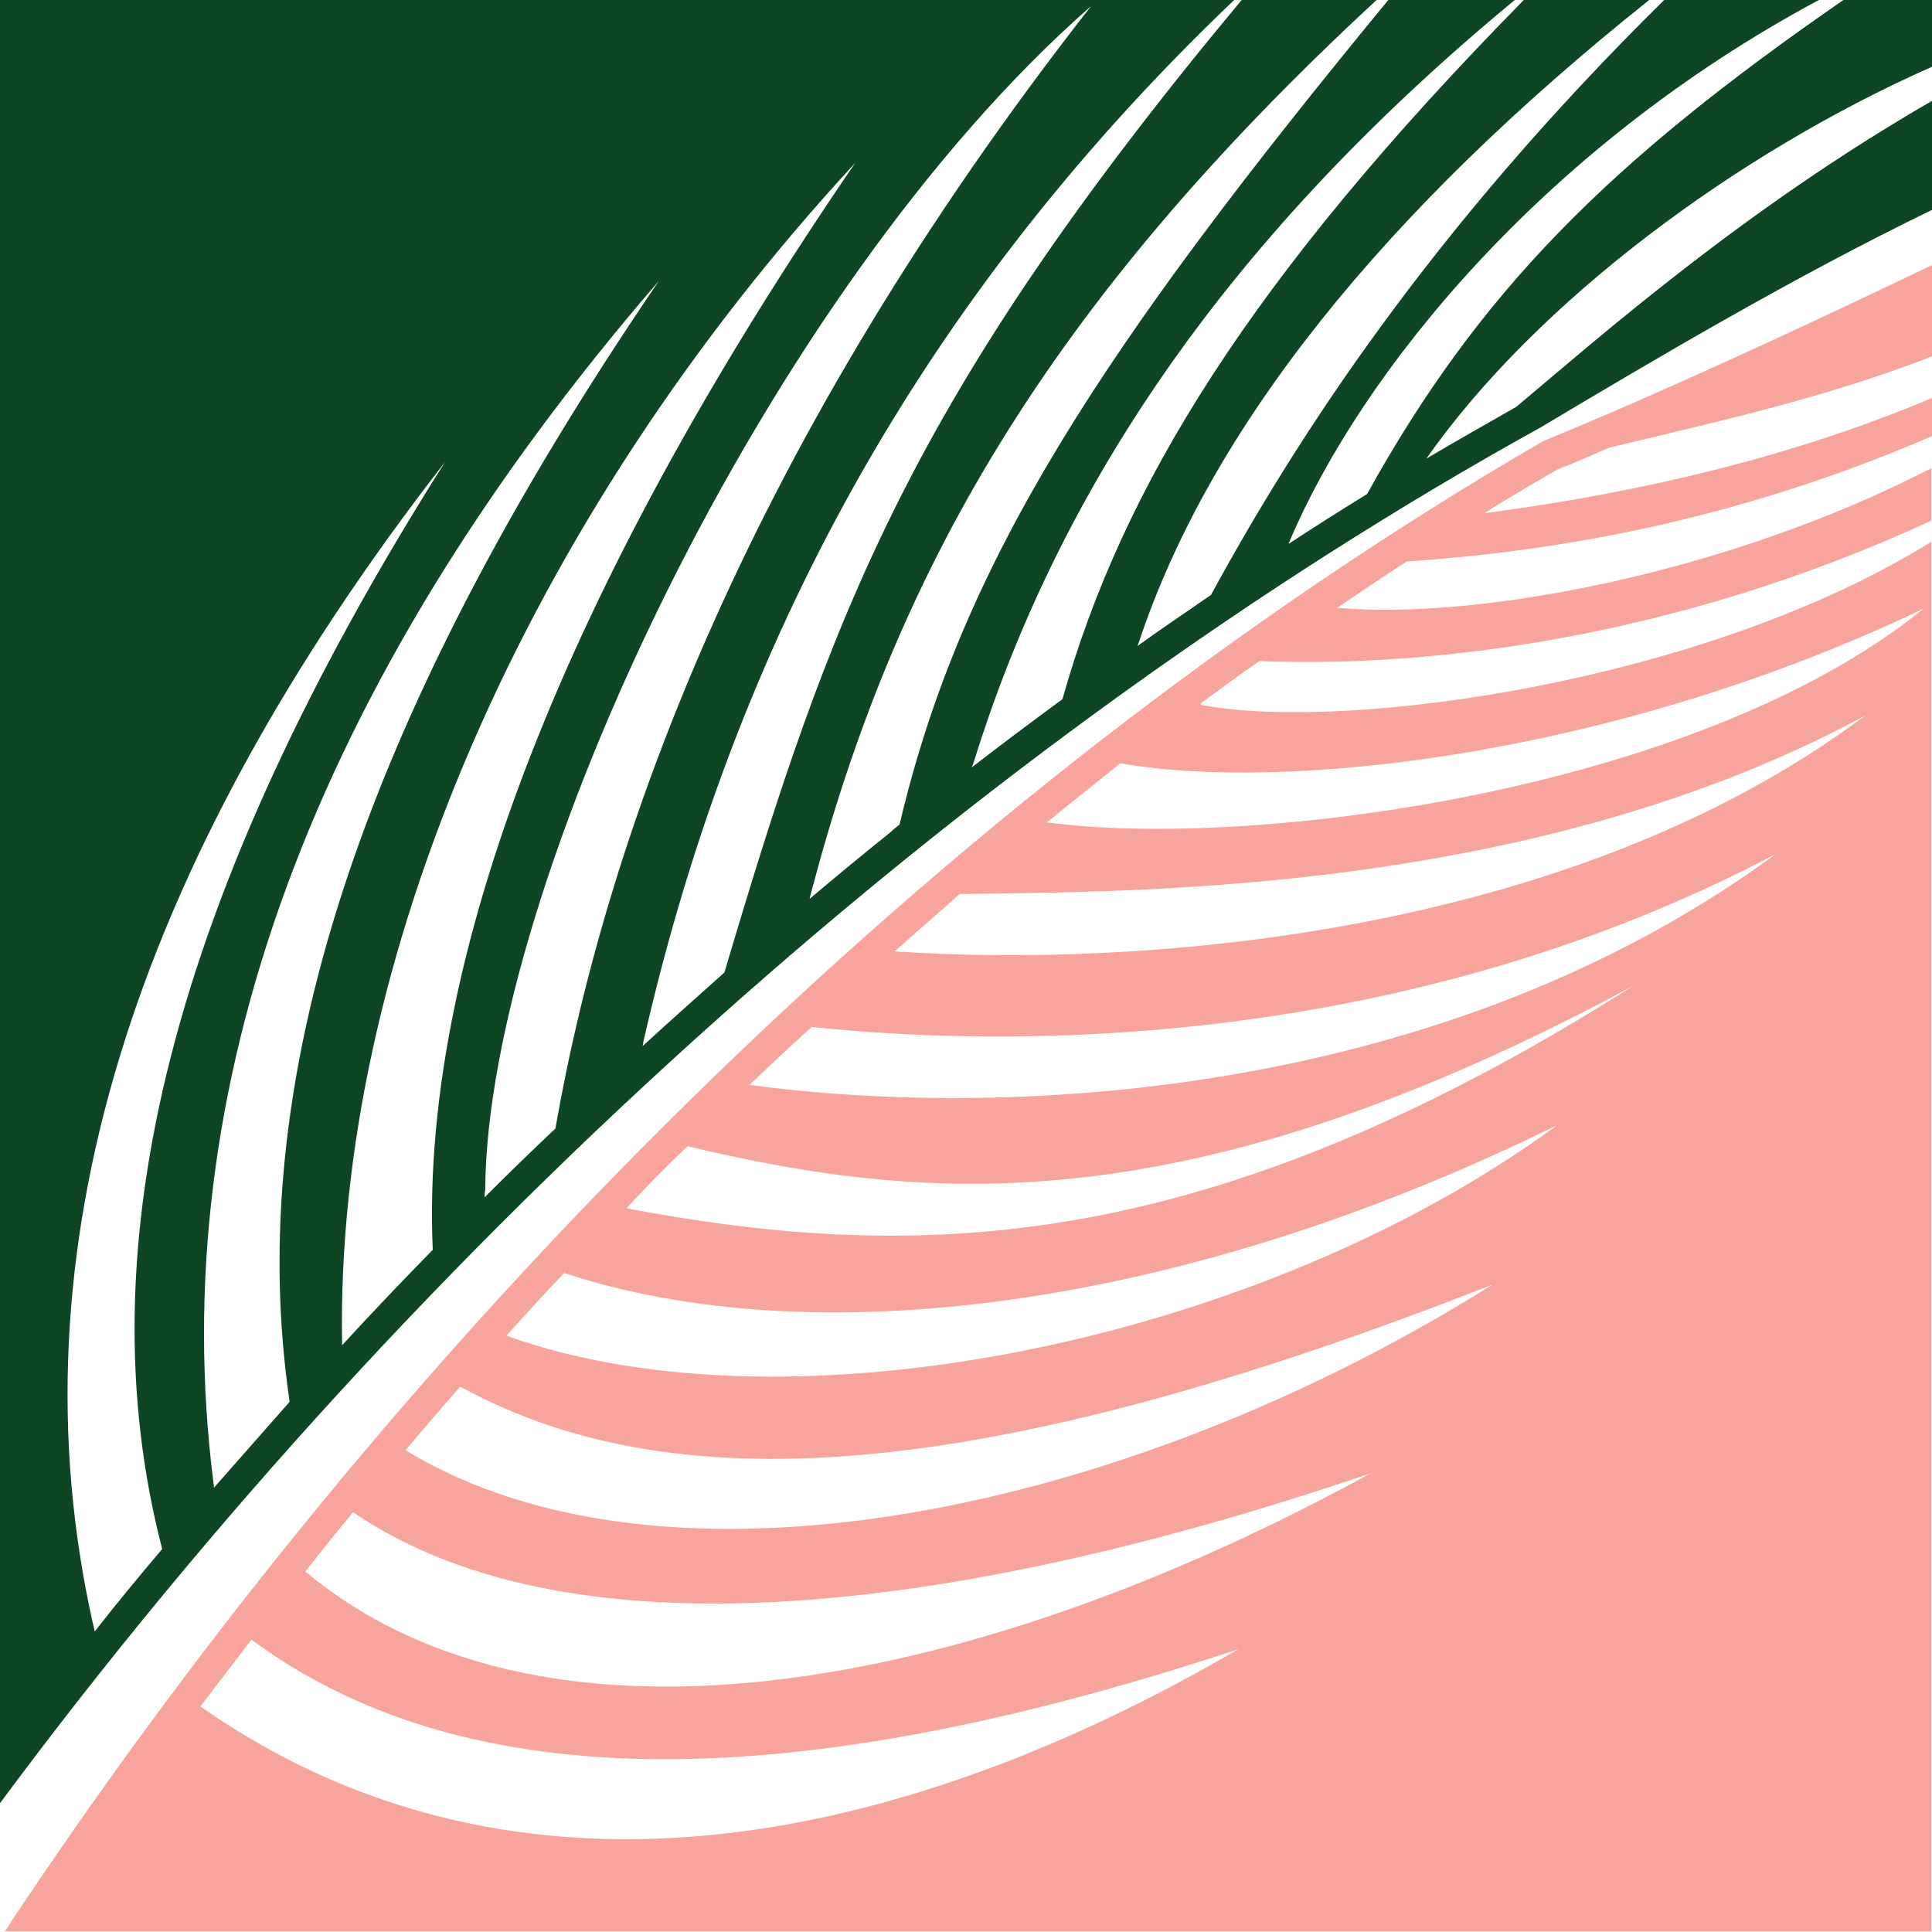 <?xml version="1.0" encoding="utf-8"?>
<!-- Generator: Adobe Illustrator 28.0.0, SVG Export Plug-In . SVG Version: 6.00 Build 0)  -->
<svg version="1.1" id="Layer_1" xmlns="http://www.w3.org/2000/svg" xmlns:xlink="http://www.w3.org/1999/xlink" x="0px" y="0px"
	 viewBox="0 0 283.5 283.5" style="enable-background:new 0 0 283.5 283.5;" xml:space="preserve">
<style type="text/css">
	.st0{fill:#F7A49D;}
	.st1{fill:#0D4525;}
</style>
<path class="st0" d="M283.5,38.9v13.4c-15.8,6.1-30.4,9.3-47.4,13.4c-2.5,1.1-5,2.2-7.6,3.2c-3.6,2.1-7.2,4.2-10.7,6.4
	c27.5-3.6,48.9-9.8,65.7-16.9v5.6c-30.4,13.1-57,17-77.1,18.4c-3.4,2.2-6.8,4.5-10.2,6.8c0,0,0.1,0,0.1,0
	c20.7,1.8,57.3-5.1,87.1-20.5v7.7C245.7,93.8,209.6,98,184.8,97c-2.9,2-5.7,4.1-8.6,6.2c0,0.2,0.1,0.3,0.4,0.3
	c21.3,3.9,73.7-3.4,106.8-24v203.9H0.7c56.4-85.3,136-166.6,225.8-218.7C243.6,57.7,263.9,48.3,283.5,38.9L283.5,38.9z M29.4,250.4
	c50.9,35.6,110.4,16.1,152.3-8.4c-60.7,20.1-111.3,23.4-144.8-1.4C34.4,243.9,31.9,247.1,29.4,250.4L29.4,250.4z M153.6,120.7l0.3,0
	c29,3.9,94.8-4.2,128.4-31.4c-46.1,22-94.4,26.9-117.9,22.7C160.7,115,157.1,117.8,153.6,120.7L153.6,120.7z M131.3,139.6
	c33,2.3,97.8-1.2,142.4-34.6c-48.5,26.2-106.7,25.8-132.9,26.2C137.7,134,134.5,136.7,131.3,139.6L131.3,139.6z M110,159.2
	c39.4,5.3,102.6,1.4,150.6-33.9c-51.8,27.3-107,29-141.5,25.4l0,0C116,153.5,113,156.3,110,159.2L110,159.2z M91.9,177.3
	c43.4,8.2,85.5,6.8,147.7-32.6c-64.9,34.9-103,32-138.7,23.5C97.8,171.1,94.8,174.2,91.9,177.3z M74.3,196
	c42,15.1,111.4,0.6,154.2-30.9c-56.3,27.7-110,33.5-145.7,21.7C79.9,189.8,77.1,192.9,74.3,196z M59.5,212.8
	c38.2,23.3,105.9,9.4,159.5-24.3c-71.9,28.2-118.8,32.9-151.4,15l-0.1,0C64.8,206.6,62.1,209.7,59.5,212.8L59.5,212.8z M44.8,230.6
	c36.5,30.4,100.6,16.2,156.3-14.4c-57,19.4-116,28.4-149.3,5.7C49.4,224.8,47.1,227.7,44.8,230.6z"/>
<path class="st1" d="M283.5,9.8V0h-13c-34.3,23.7-53.4,42.7-69.9,72.5c-3.9,2.4-7.7,4.8-11.5,7.3l0.1-0.3
	c10.5-24.8,37.2-57.8,77.7-79.5h-22.7c-34.4,33.9-54.1,64.5-66.5,87.3c-3.6,2.5-7.2,4.9-10.8,7.5c0.1-0.2,0.1-0.3,0.2-0.5
	C177.5,62.9,203,31.1,242,0h-18.4c-40.2,40.9-59,71.6-67.7,102.6c-4.5,3.3-8.9,6.6-13.3,10l0.2-0.5c11.7-37.8,35-75.4,79.6-112.2
	h-18.6c-42.4,51.5-62.8,82.8-71.8,121.1c-0.5,0.4-0.9,0.7-1.3,1.1c-4,3.2-8,6.5-11.9,9.8c0.1-0.4,0.2-0.9,0.3-1.2
	C131.3,84.5,153.1,45.2,202,0h-19.8c-48.8,58.6-60.3,90.1-75.9,142.7c-4,3.6-8.1,7.2-12,10.8l0.1-0.6c12.2-53.6,37.5-106,86.7-152.9
	H0v264.6c61.6-83.1,143.5-156.2,226.1-201.9v0c17.1-10.2,37.2-22.1,57.4-31.9v-16c-27.7,16-48.6,34.5-61,44.9
	c-4.4,2.5-8.8,5-13.2,7.6C225.5,44.2,255,22.4,283.5,9.8z M13.9,239.4c-0.1-0.5-0.2-1-0.3-1.3c-12-53.9,5.3-110.6,51.7-170.3
	c-40.3,63.7-53,115.2-41.5,159.5C20.5,231.2,17.1,235.3,13.9,239.4z M31.4,218.3L31.4,218.3C31.4,218.3,31.4,218.3,31.4,218.3
	c0-0.4-0.1-0.7-0.1-0.9c-7.2-57.2,14.1-116.8,65.4-176.2c-44.6,65.4-61,118.3-54.2,164.5C38.8,209.9,35.1,214.1,31.4,218.3
	C31.4,218.3,31.4,218.3,31.4,218.3z M50.2,197.4L50.2,197.4l0-0.4c-1-55.6,26.7-120.5,75.3-173.1c-39.6,57.8-64,113.9-62,159.5
	C59,188,54.5,192.7,50.2,197.4z M71.1,175.7L71.1,175.7c0-0.5,0.1-0.9,0.1-1.2c0.3-44.3,41.3-132,88.9-173.6
	c-50,63.9-71,121.2-78.6,164.7C78,168.9,74.5,172.3,71.1,175.7z"/>
</svg>
